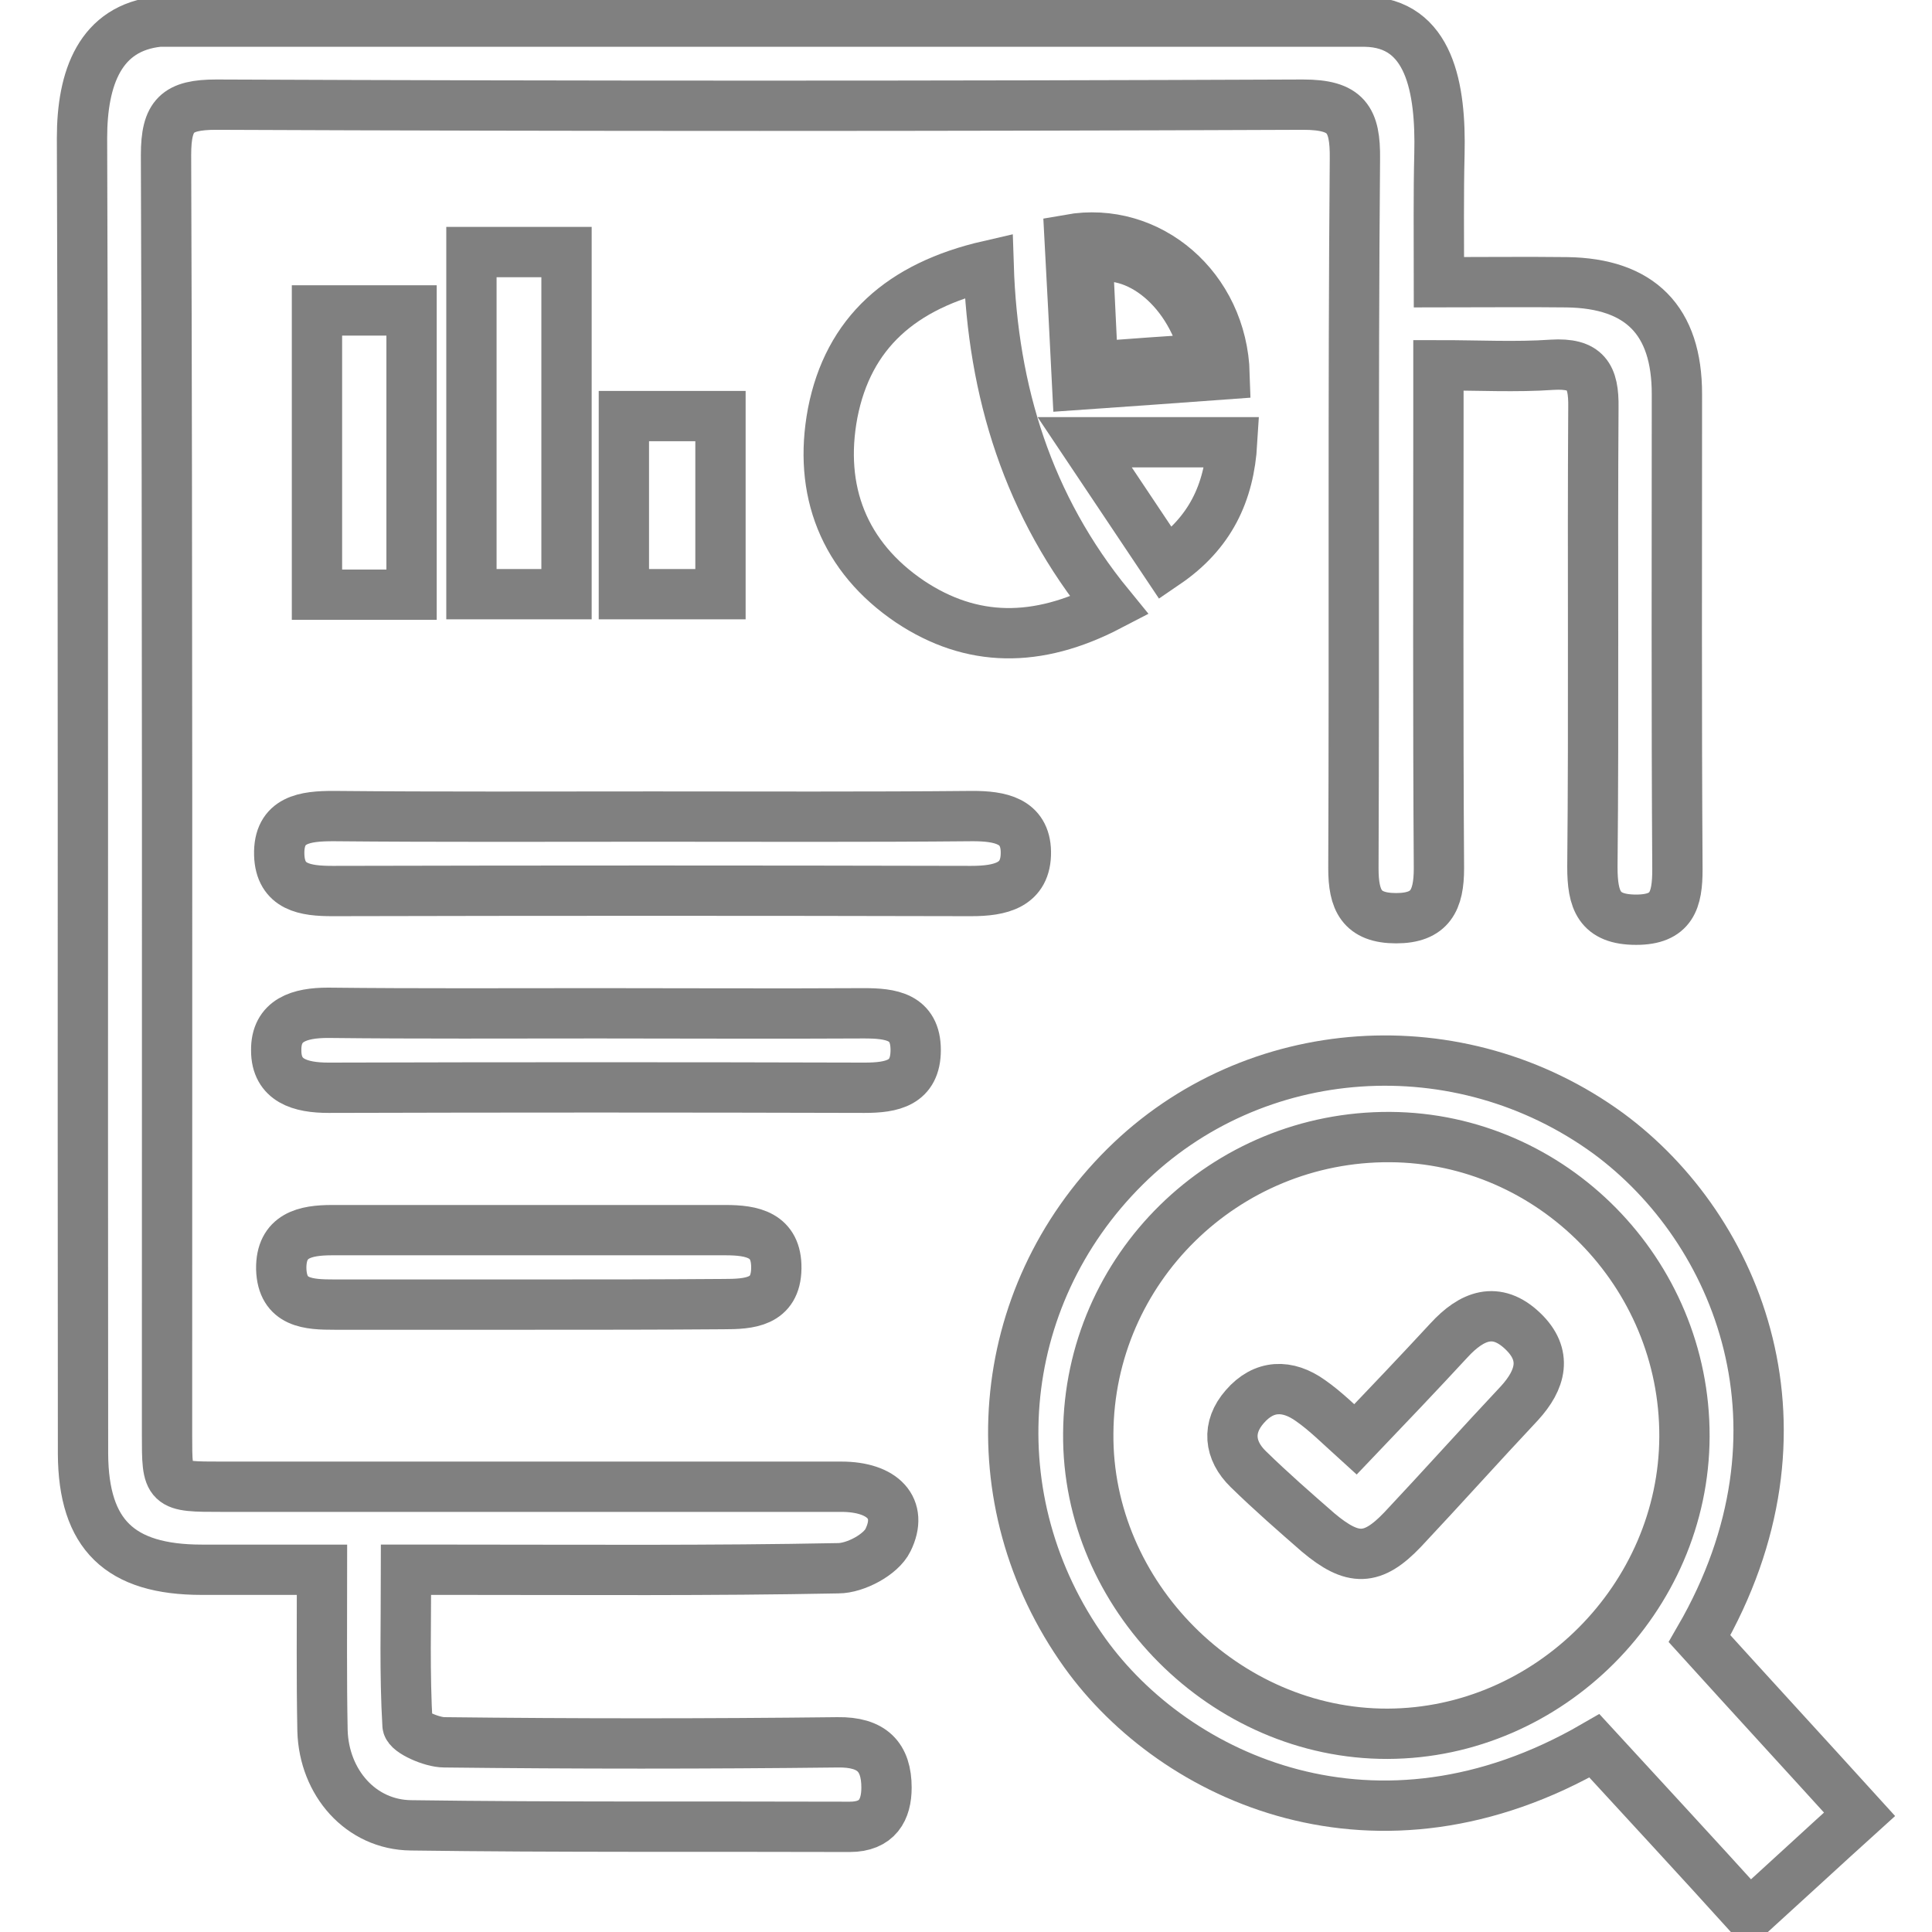 <?xml version="1.0" encoding="utf-8"?>
<!-- Generator: Adobe Illustrator 23.0.1, SVG Export Plug-In . SVG Version: 6.00 Build 0)  -->
<svg version="1.1" id="Layer_1" xmlns="http://www.w3.org/2000/svg" xmlns:xlink="http://www.w3.org/1999/xlink" x="0px" y="0px"
	 viewBox="0 0 384 384" style="enable-background:new 0 0 384 384;" xml:space="preserve">
<style type="text/css">
	.st0{fill:none;stroke:#808080;stroke-width:10;stroke-miterlimit:10;}
	.st1{stroke:#808080;stroke-width:10;stroke-miterlimit:10;}
</style>
<g>
	<path class="st0" d="M271.3,4.3c12.9,0.2,15.1,13.3,14.8,26.2c-0.2,8.1-0.1,16.3-0.1,25.6c8.8,0,17.1-0.1,25.4,0
		c14.6,0.2,21.9,7.6,21.9,22.2c0,31.5-0.1,63,0.1,94.5c0,6.1-1.1,10-8.2,10c-7.4,0-8.7-3.9-8.7-10.5c0.3-30.4,0-60.8,0.2-91.3
		c0.1-6.3-1.5-8.9-8.2-8.5c-7.2,0.5-14.5,0.1-22.6,0.1c0,3.6,0,6.6,0,9.5c0,30.2-0.1,60.3,0.1,90.5c0,6.3-1.7,9.9-8.5,9.9
		c-6.9,0-8.5-3.6-8.5-9.9c0.2-47-0.1-94,0.3-141c0.1-7.9-1.7-10.8-10.3-10.8c-72,0.3-144,0.3-216,0c-7.8,0-10,2.1-10,10
		c0.3,84.8,0.2,169.5,0.2,254.3c0,10.4,0,10.4,10.9,10.4c41,0,82,0,123.1,0c8.3,0,12.4,4.3,9.3,10.6c-1.4,2.9-6.5,5.6-9.9,5.6
		c-25.3,0.5-50.5,0.3-75.8,0.3c-3,0-6,0-10.1,0c0,10.5-0.3,20.7,0.3,30.9c0.1,1.3,4.8,3.4,7.3,3.4c26.1,0.3,52.2,0.3,78.2,0
		c6.8-0.1,9.7,2.9,9.7,9c0,4.4-1.8,7.8-7.3,7.8c-29.1-0.1-58.1,0.1-87.2-0.3c-10-0.1-17.3-8.5-17.6-18.8c-0.2-10.3-0.1-20.5-0.1-32
		c-8.4,0-16.2,0-23.9,0C23.8,312,16.6,305,16.5,289c-0.1-87.2,0.1-174.4-0.2-261.6c0-11.9,3.6-21.9,15.3-23.1
		C111.5,4.3,191.4,4.3,271.3,4.3z"/>
	<path class="st0" d="M337.8,325.7c10.6,11.7,21,23,31.8,34.9c-7.3,6.6-14.2,13-21.9,20C337.2,369,327,358,316.9,347
		c-43.2,25-83.3,6.6-101.3-18.5c-21.6-30.2-18.3-70.5,8-96.6c25.6-25.4,66.5-28.2,96.1-6.6C345.6,244.4,361.8,284.2,337.8,325.7z
		 M334.8,285.5c0.1-32.5-26.3-59.3-58.5-59.5c-32.9-0.2-59.8,26.2-60,58.9c-0.3,32.2,27.2,59.8,59.5,59.7
		C307.9,344.5,334.7,317.6,334.8,285.5z"/>
	<path class="st0" d="M220.5,120.4c-14.4,7.5-27.4,7.3-39.6-0.8c-13.2-8.9-18.3-22.1-15.4-37.5c3.1-15.9,13.6-25.3,31-29.3
		C197.3,77.8,204.3,100.6,220.5,120.4z"/>
	<path class="st0" d="M129.8,162.3c21.2,0,42.3,0.1,63.5-0.1c5.4,0,10.5,0.9,10.6,7.1c0.1,6.7-5.1,7.8-10.9,7.8
		c-42.3-0.1-84.6-0.1-126.9,0c-5.4,0-10.4-0.7-10.6-7.2c-0.2-7.1,5.2-7.7,10.8-7.7C87.5,162.4,108.7,162.3,129.8,162.3z"/>
	<path class="st0" d="M118.8,201.4c17.6,0,35.2,0.1,52.9,0c5.3,0,10.3,0.6,10.3,7.3c0,6.6-4.7,7.5-10.2,7.5
		c-35.5-0.1-71-0.1-106.5,0c-5.6,0-10.4-1.4-10.4-7.4c-0.1-6.1,4.7-7.5,10.3-7.5C83.1,201.5,100.9,201.4,118.8,201.4z"/>
	<path class="st0" d="M105.6,259.3c-13,0-26.1,0-39.1,0c-5.1,0-10.4-0.2-10.6-7.1c-0.1-6.7,4.8-7.7,10.1-7.7c26.1,0,52.1,0,78.2,0
		c5.3,0,10.2,0.9,10.1,7.6c-0.1,6.8-5.4,7.1-10.5,7.1C131.1,259.3,118.4,259.3,105.6,259.3z"/>
	<path class="st0" d="M93.7,50.1c6.6,0,12.5,0,18.9,0c0,22.7,0,45.1,0,68c-6.2,0-12.3,0-18.9,0C93.7,95.7,93.7,73.3,93.7,50.1z"/>
	<path class="st0" d="M63,61.7c6.6,0,12.4,0,18.8,0c0,18.9,0,37.4,0,56.5c-6.2,0-12.2,0-18.8,0C63,99.5,63,80.9,63,61.7z"/>
	<path class="st0" d="M124,82.7c6.4,0,12.5,0,19.2,0c0,11.8,0,23.3,0,35.4c-6.3,0-12.4,0-19.2,0C124,106.5,124,94.8,124,82.7z"/>
	<path class="st1" d="M243.4,74.4c-9.7,0.7-19.1,1.4-29.3,2.1c-0.5-10.1-1-19.5-1.5-28.9C228.4,44.8,242.9,57.2,243.4,74.4z
		 M217.2,72.9c7.8-0.6,15.1-1.1,22.6-1.6C237,57.7,226,48.7,216.2,51.4C216.5,58.3,216.9,65.2,217.2,72.9z"/>
	<path class="st0" d="M215.6,87.9c10.4,0,19.7,0,29.3,0c-0.6,10.1-4.4,18.1-13.2,24.1C226.4,104.1,221.3,96.4,215.6,87.9z"/>
	<path class="st0" d="M269.4,286.1c6.4-6.7,12.5-13.1,18.6-19.7c4.5-4.9,9.4-6.9,14.7-1.8c4.9,4.7,3.6,9.6-0.7,14.3
		c-7.8,8.3-15.4,16.8-23.2,25.1c-6,6.3-9.9,6.4-16.8,0.6c-4.7-4.1-9.4-8.2-13.9-12.6c-3.8-3.7-4.3-8.3-0.7-12.4
		c3.8-4.4,8.5-4.5,13.1-1.2C263.5,280.5,266.2,283.2,269.4,286.1z"/>
</g>
</svg>
